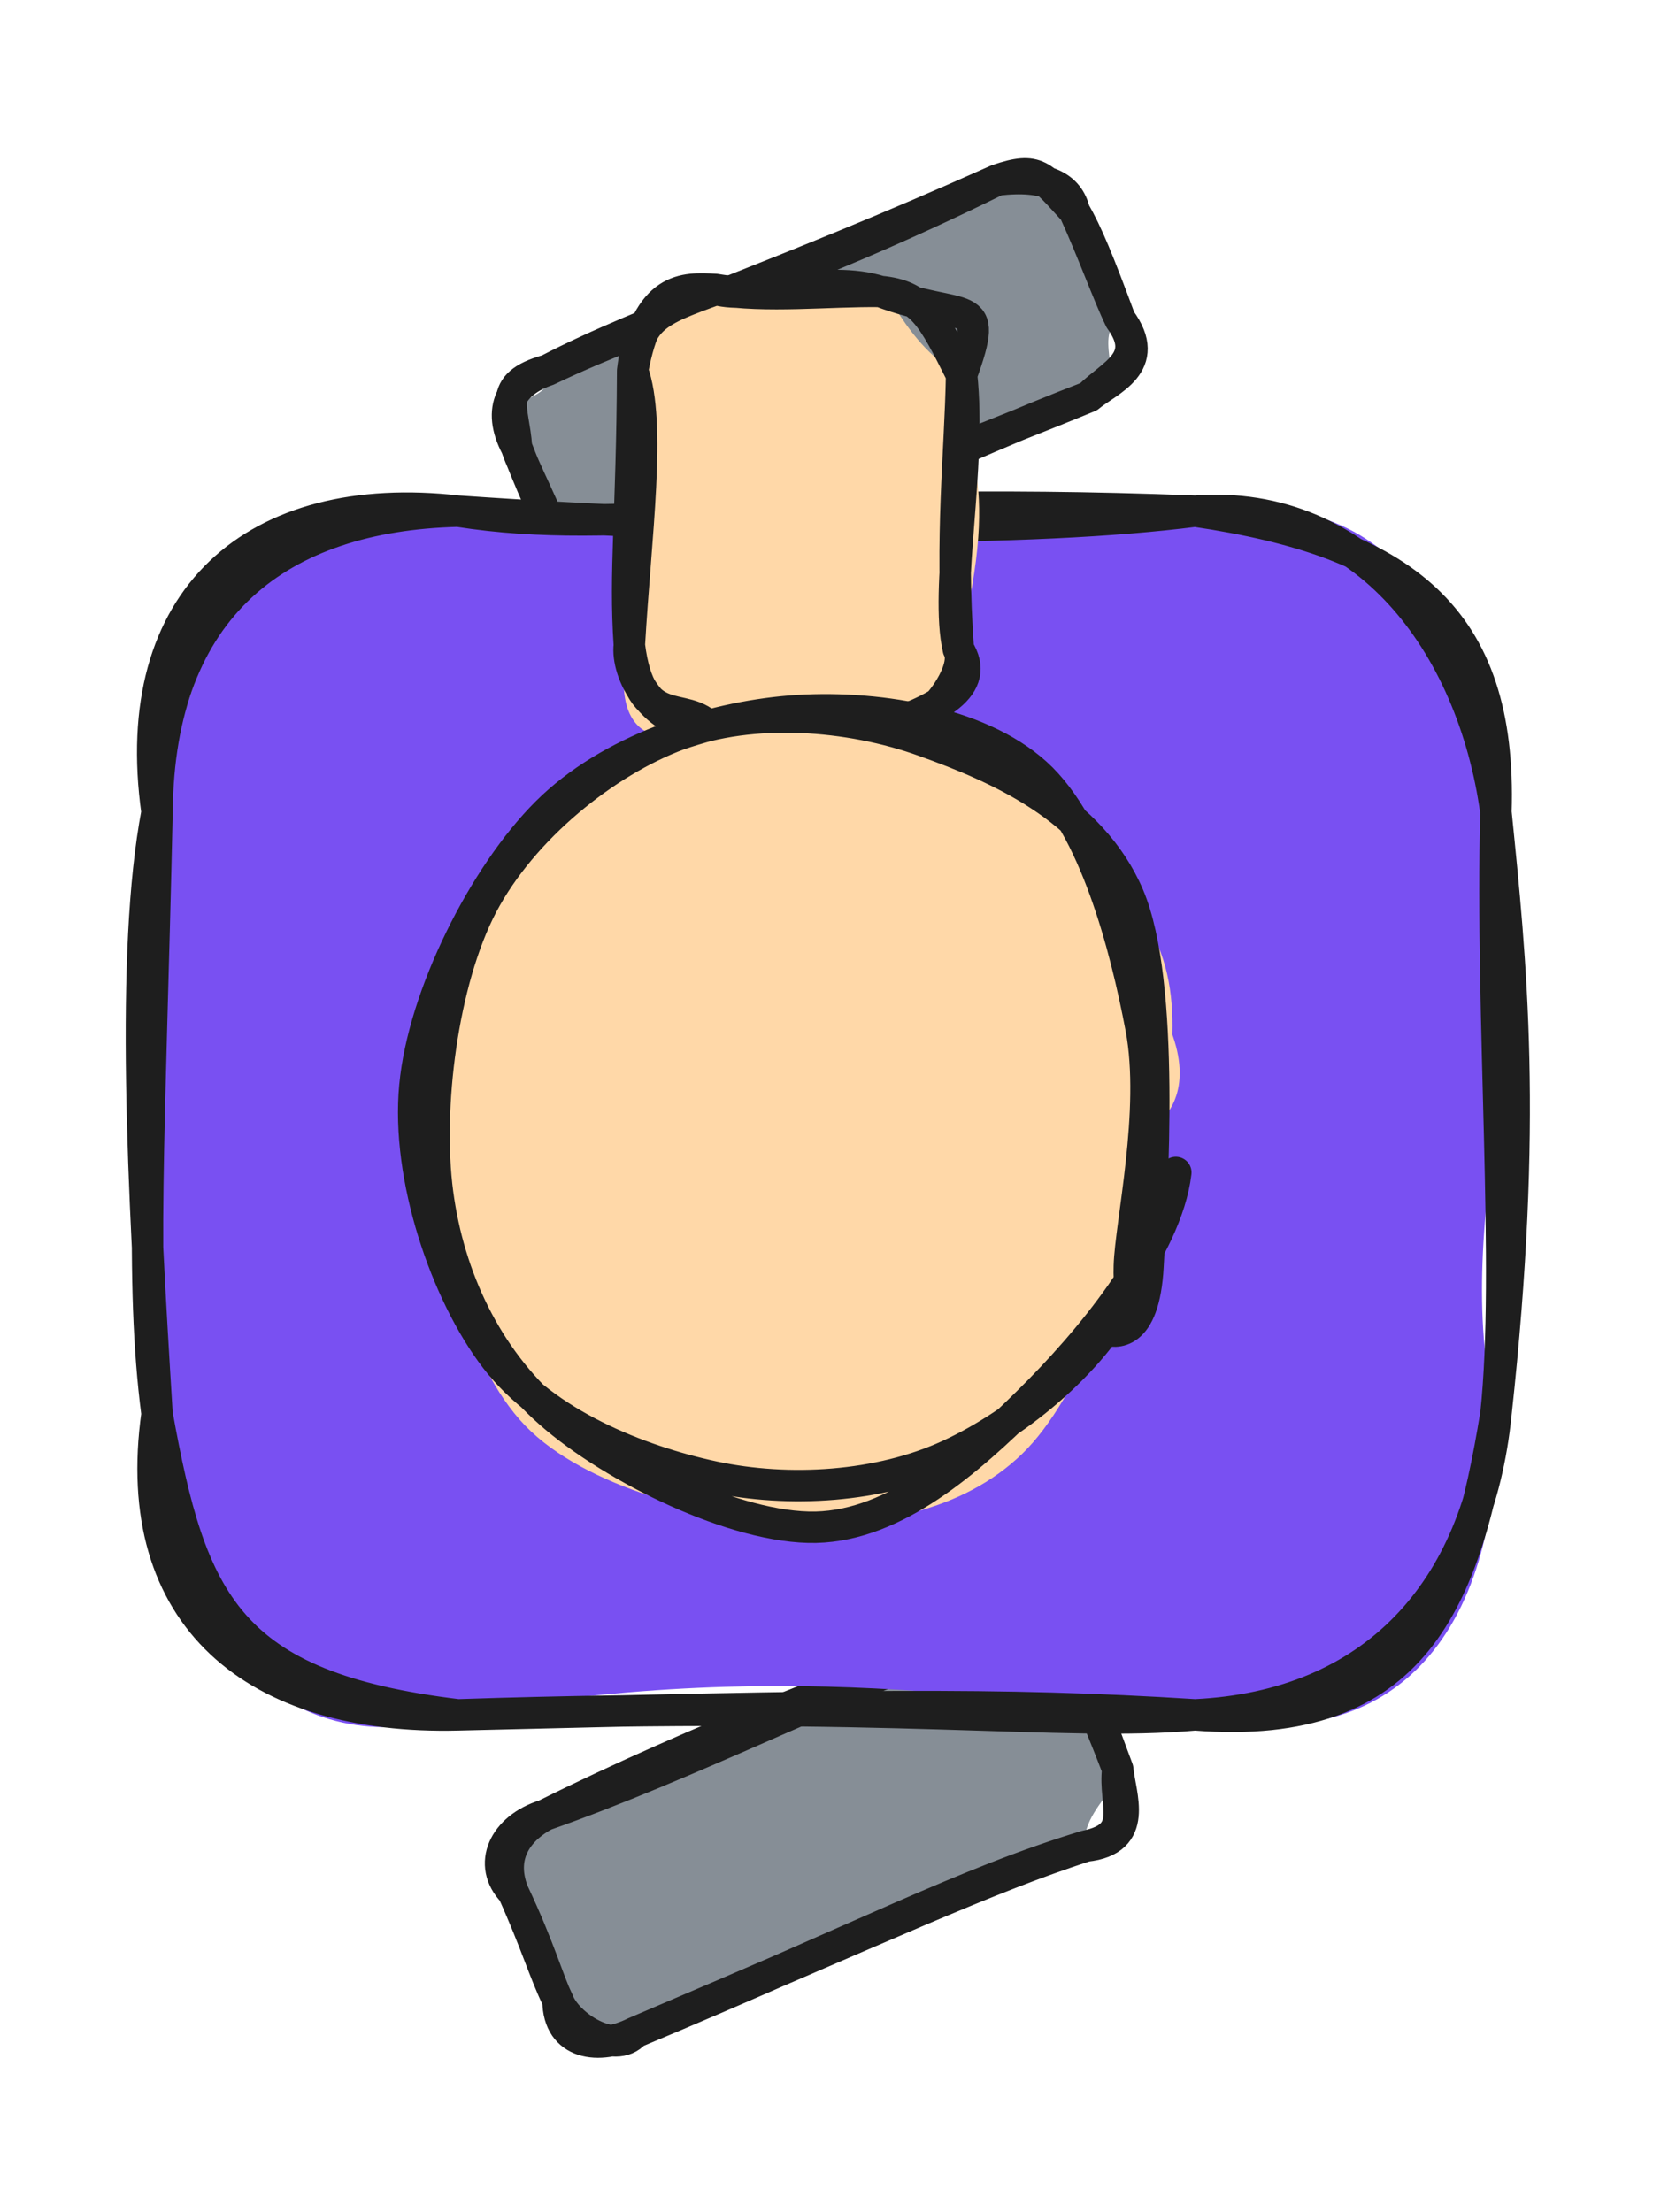 <svg version="1.1" xmlns="http://www.w3.org/2000/svg" viewBox="0 0 105.262 140.842" width="105.262" height="140.842">
  <!-- svg-source:excalidraw -->
  
  <defs>
    <style class="style-fonts">
      @font-face {
        font-family: "Virgil";
        src: url("https://excalidraw.com/Virgil.woff2");
      }
      @font-face {
        font-family: "Cascadia";
        src: url("https://excalidraw.com/Cascadia.woff2");
      }
      @font-face {
        font-family: "Assistant";
        src: url("https://excalidraw.com/Assistant-Regular.woff2");
      }
    </style>
    
  </defs>
  <g stroke-linecap="round" transform="translate(32.64 109.066) rotate(337.539 19.283 7.488)"><path d="M3.74 0 C8.81 0.68, 19.32 0.81, 34.82 0 C39.15 2.31, 36.21 0.78, 38.57 3.74 C39.33 7.09, 38.37 8.75, 38.57 11.23 C41.13 11.23, 35.1 12.63, 34.82 14.98 C27.39 13.16, 13.08 13.51, 3.74 14.98 C1.74 15.1, -2.09 11.18, 0 11.23 C0.4 7.87, 0.83 6.39, 0 3.74 C-1.08 0.7, 1.87 -1.71, 3.74 0" stroke="none" stroke-width="0" fill="#868e96"></path><path d="M3.74 0 C14.62 -0.76, 26.36 -0.44, 34.82 0 M3.74 0 C13.46 0.52, 23.71 -0.34, 34.82 0 M34.82 0 C38.01 0.9, 39.16 2.15, 38.57 3.74 M34.82 0 C37.62 1.13, 38.79 1.44, 38.57 3.74 M38.57 3.74 C38.87 5.12, 38.72 6.74, 38.57 11.23 M38.57 3.74 C38.62 6.41, 38.64 8.75, 38.57 11.23 M38.57 11.23 C38.07 12.83, 38.15 15.96, 34.82 14.98 M38.57 11.23 C37.45 13.19, 38.04 15.6, 34.82 14.98 M34.82 14.98 C26.79 14.2, 19.55 14.92, 3.74 14.98 M34.82 14.98 C28.13 14.45, 21.36 14.81, 3.74 14.98 M3.74 14.98 C2.01 15.86, -0.08 12.93, 0 11.23 M3.74 14.98 C1.18 15.16, -1.05 13.84, 0 11.23 M0 11.23 C-0.1 9.85, 0.2 7.78, 0 3.74 M0 11.23 C-0.12 9.11, 0.11 7.43, 0 3.74 M0 3.74 C-0.88 1.51, 1.01 -0.25, 3.74 0 M0 3.74 C0.06 1.04, 2.07 0.16, 3.74 0" stroke="#1e1e1e" stroke-width="2" fill="none"></path></g><g stroke-linecap="round" transform="translate(32.826 16.919) rotate(337.077 19.283 7.488)"><path d="M3.74 0 C15.06 0.68, 23.95 2.21, 34.82 0 C34.96 -0.46, 39.68 -0.33, 38.57 3.74 C38.51 5.54, 39.61 6.66, 38.57 11.23 C36.35 11.38, 37.57 15.98, 34.82 14.98 C23.37 13.28, 17.39 14.82, 3.74 14.98 C-0.85 12.43, 1.78 16.19, 0 11.23 C0.87 9.64, -0.45 6.5, 0 3.74 C0.62 -0.46, 3.12 2.44, 3.74 0" stroke="none" stroke-width="0" fill="#868e96"></path><path d="M3.74 0 C11.72 -0.37, 20.39 0.85, 34.82 0 M3.74 0 C11.11 -0.57, 19.05 0.32, 34.82 0 M34.82 0 C37.91 0.9, 38.83 2.23, 38.57 3.74 M34.82 0 C37.54 0.19, 37.53 0.84, 38.57 3.74 M38.57 3.74 C38.77 5.36, 38.75 7.26, 38.57 11.23 M38.57 3.74 C38.65 6.62, 38.48 9.47, 38.57 11.23 M38.57 11.23 C39.4 14.71, 36.35 14.51, 34.82 14.98 M38.57 11.23 C39.29 14.35, 36.75 14.2, 34.82 14.98 M34.82 14.98 C27.69 14.91, 19.01 14.46, 3.74 14.98 M34.82 14.98 C25.58 14.68, 17.49 15.26, 3.74 14.98 M3.74 14.98 C1.17 14.18, -0.06 13.89, 0 11.23 M3.74 14.98 C0.2 15.09, -0.96 12.84, 0 11.23 M0 11.23 C0.19 8.07, -0.12 5.28, 0 3.74 M0 11.23 C0.13 9.73, -0.14 7.94, 0 3.74 M0 3.74 C-0.23 1, 1.3 -0.18, 3.74 0 M0 3.74 C0.82 1.41, 0.29 -0.45, 3.74 0" stroke="#1e1e1e" stroke-width="2" fill="none"></path></g><g stroke-linecap="round" transform="translate(10 32.546) rotate(0 42.631 38.322)"><path d="M19.16 0 C36.98 2.95, 46.46 -0.9, 66.1 0 C80.42 -2.19, 83.71 9.44, 85.26 19.16 C88.71 30.25, 82.09 45, 85.26 57.48 C85.61 71.64, 78.45 79.69, 66.1 76.64 C55.89 76.35, 41.44 72.66, 19.16 76.64 C8.85 80.05, 0.09 72.06, 0 57.48 C-2.15 47.63, 0.21 36.92, 0 19.16 C2.6 9.77, 3.83 0.37, 19.16 0" stroke="none" stroke-width="0" fill="#7950f2"></path><path d="M19.16 0 C29.87 1.68, 38.47 -1.06, 66.1 0 M19.16 0 C37.91 1.31, 55.87 1.31, 66.1 0 M66.1 0 C79.4 1.96, 85.65 6.72, 85.26 19.16 M66.1 0 C76.8 -0.81, 83.77 8.36, 85.26 19.16 M85.26 19.16 C86.22 28.64, 87.31 38.82, 85.26 57.48 M85.26 19.16 C84.91 32.37, 86.24 48.36, 85.26 57.48 M85.26 57.48 C83.32 69.33, 80.12 77.73, 66.1 76.64 M85.26 57.48 C84.13 68.71, 77.5 76.1, 66.1 76.64 M66.1 76.64 C53.44 75.84, 44.06 76.04, 19.16 76.64 M66.1 76.64 C57.47 77.39, 47.24 75.71, 19.16 76.64 M19.16 76.64 C6.27 76.96, -1.82 70.45, 0 57.48 M19.16 76.64 C4.47 74.87, 2.17 69.49, 0 57.48 M0 57.48 C-0.88 43.24, -1.71 28.16, 0 19.16 M0 57.48 C-1.1 49.03, -0.46 39.79, 0 19.16 M0 19.16 C0.1 6.02, 7.81 0.28, 19.16 0 M0 19.16 C-1.92 5.49, 6.29 -1.46, 19.16 0" stroke="#1e1e1e" stroke-width="2" fill="none"></path></g><g stroke-linecap="round" transform="translate(36.682 21.995) rotate(90.684 13.975 10.473)"><path d="M5.24 0 C9.88 0.32, 10.81 -2.91, 22.71 0 C28.66 3.4, 28.04 3.55, 27.95 5.24 C27.34 7.33, 28.58 8.97, 27.95 15.71 C30.54 22.58, 23.65 21.32, 22.71 20.95 C17.52 23.41, 14.65 20.36, 5.24 20.95 C3.16 19.06, 0.69 21.25, 0 15.71 C-0.76 14.05, 1.34 9.51, 0 5.24 C-1.43 5.31, 3.66 3.57, 5.24 0" stroke="none" stroke-width="0" fill="#ffd8a8"></path><path d="M5.24 0 C10.27 0.03, 15.55 0.61, 22.71 0 M5.24 0 C11.23 -0.71, 18.83 0.93, 22.71 0 M22.71 0 C24.26 -0.93, 29.2 2.83, 27.95 5.24 M22.71 0 C25.07 -1.54, 26.57 1.21, 27.95 5.24 M27.95 5.24 C27.04 7.23, 27.83 9.76, 27.95 15.71 M27.95 5.24 C28.27 7.79, 27.83 9.01, 27.95 15.71 M27.95 15.71 C27.83 19.52, 24.38 21.14, 22.71 20.95 M27.95 15.71 C26.03 17.42, 28.37 20.17, 22.71 20.95 M22.71 20.95 C15.71 20.63, 8.6 19.7, 5.24 20.95 M22.71 20.95 C17.97 21.33, 14.56 20.88, 5.24 20.95 M5.24 20.95 C1.85 20.58, 1.42 19.48, 0 15.71 M5.24 20.95 C-0.18 20.05, -0.1 17.74, 0 15.71 M0 15.71 C0.65 13.23, -1.04 8.7, 0 5.24 M0 15.71 C0.51 12.53, -0.01 8.46, 0 5.24 M0 5.24 C1.97 -0.18, 0.04 -1.81, 5.24 0 M0 5.24 C0.22 2.63, 1.47 1.94, 5.24 0" stroke="#1e1e1e" stroke-width="2" fill="none"></path></g><g stroke-linecap="round" transform="translate(25.421 46.957) rotate(90.684 25.43 23.859)"><path d="M14.46 2.31 C19.26 0.12, 27.81 -0.29, 33.27 1.23 C38.73 2.75, 44.47 7.26, 47.22 11.42 C49.98 15.58, 50.43 21.36, 49.81 26.19 C49.19 31.02, 47.36 36.71, 43.51 40.43 C39.67 44.15, 32.13 48.08, 26.76 48.51 C21.38 48.94, 15.62 46, 11.27 43.01 C6.91 40.03, 2.23 35.68, 0.62 30.6 C-0.99 25.52, -1.43 17.52, 1.62 12.53 C4.67 7.55, 15.01 2.71, 18.94 0.68 C22.87 -1.35, 24.82 0.11, 25.2 0.37 M13.75 1.49 C18.09 -0.9, 23.92 0.28, 29.46 1.59 C35 2.9, 43.33 5.64, 47.02 9.37 C50.71 13.1, 51.82 18.68, 51.59 23.96 C51.35 29.23, 49.51 37.14, 45.6 41.02 C41.69 44.89, 33.71 46.87, 28.13 47.2 C22.55 47.53, 16.44 45.46, 12.13 43 C7.82 40.54, 4.14 37.13, 2.26 32.45 C0.38 27.76, -1.07 19.76, 0.87 14.89 C2.81 10.01, 11.75 5.12, 13.88 3.18 C16.01 1.24, 13.29 2.75, 13.65 3.25" stroke="none" stroke-width="0" fill="#ffd8a8"></path><path d="M28.98 -0.21 C33.88 0.31, 39.89 5.23, 43.7 9.01 C47.51 12.78, 51.66 17.36, 51.84 22.44 C52.01 27.51, 48.25 35.41, 44.75 39.47 C41.26 43.53, 36.25 46, 30.86 46.78 C25.48 47.56, 17.36 46.65, 12.46 44.15 C7.56 41.64, 3.26 36.42, 1.47 31.76 C-0.33 27.1, 0.04 20.95, 1.7 16.16 C3.35 11.37, 5.86 5.46, 11.4 3.01 C16.95 0.57, 30.36 1.3, 34.97 1.49 C39.57 1.68, 39.22 3.6, 39.04 4.15 M36.2 2.52 C40.81 4.55, 45.08 9.62, 47.16 14.03 C49.25 18.44, 49.68 24.16, 48.71 28.99 C47.74 33.81, 45.44 39.75, 41.33 42.97 C37.22 46.19, 29.87 48.79, 24.07 48.31 C18.27 47.84, 10.56 44.06, 6.54 40.12 C2.51 36.18, 0.38 29.86, -0.1 24.67 C-0.57 19.49, 0.36 12.75, 3.68 8.99 C7 5.23, 14.62 3.16, 19.83 2.11 C25.05 1.06, 32.32 2.64, 34.97 2.68 C37.62 2.72, 35.67 2.09, 35.72 2.34" stroke="#1e1e1e" stroke-width="2" fill="none"></path></g></svg>